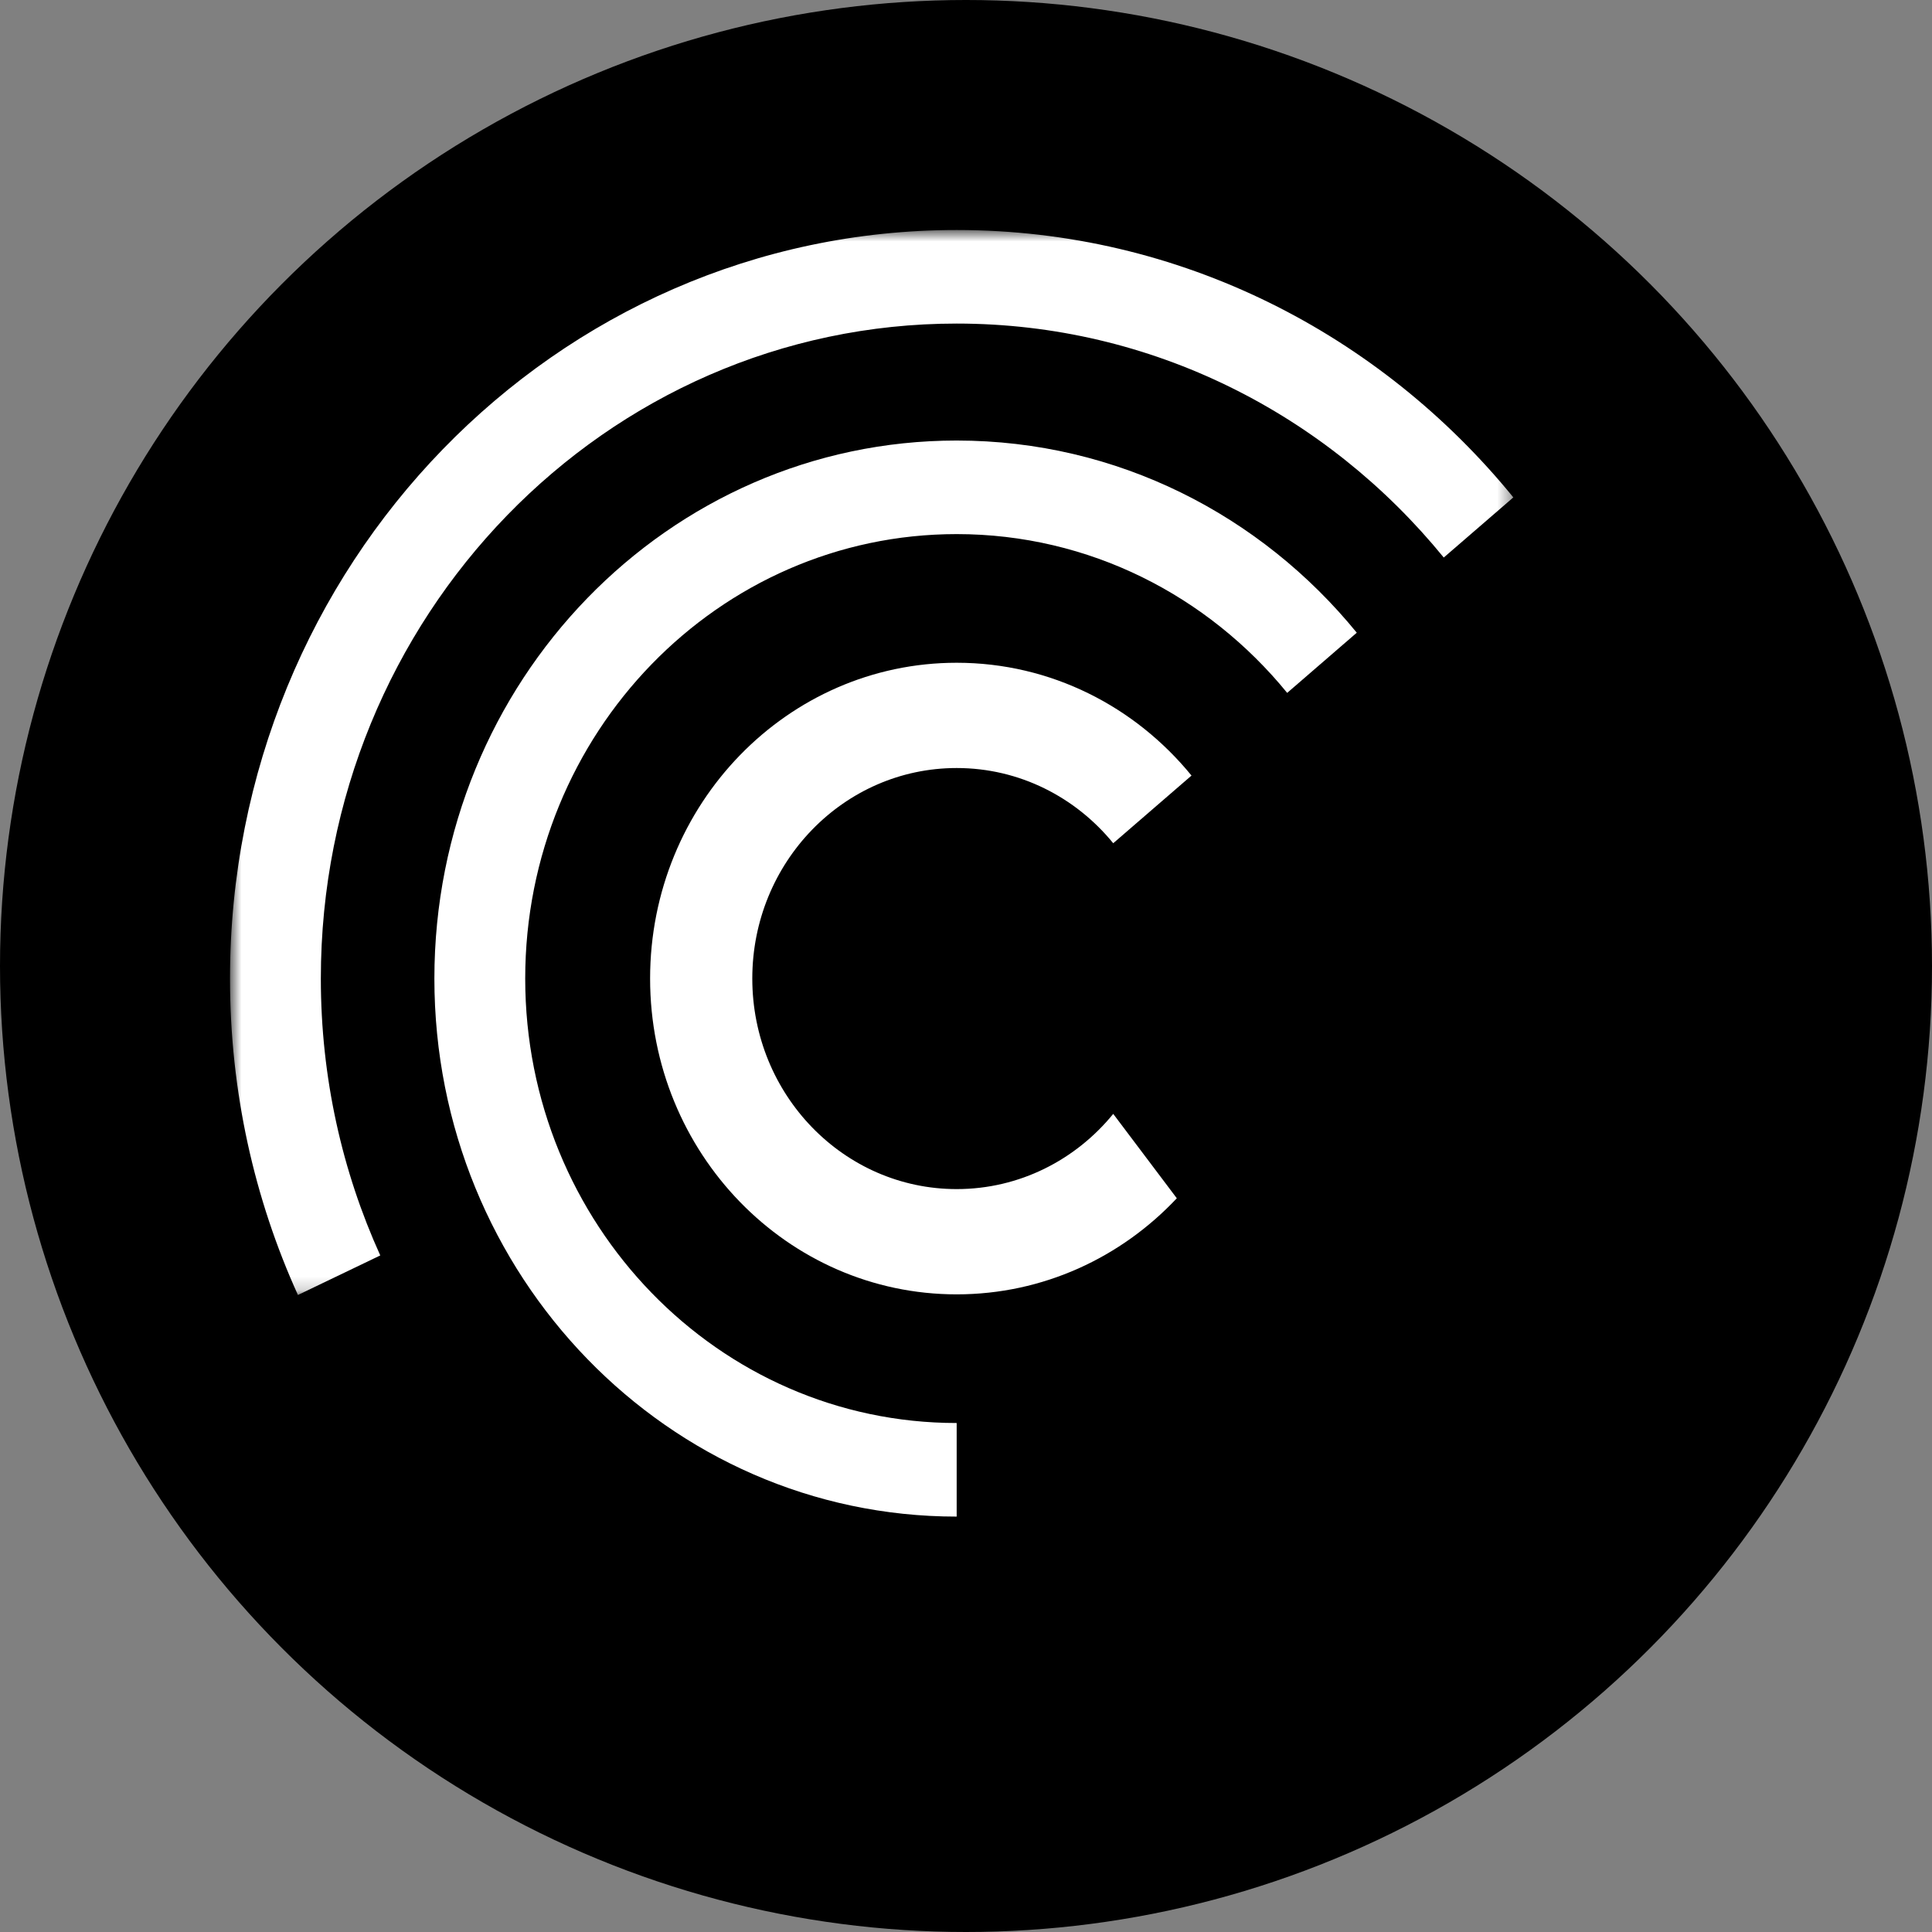 <svg width="140" height="140" viewBox="0 0 140 140" fill="none" xmlns="http://www.w3.org/2000/svg">
<rect x="0" y="0" width="140" height="140" fill="#808080" stroke="none"/>
<circle cx="70" cy="70" r="70" fill="black"/>
<mask id="mask0" mask-type="alpha" maskUnits="userSpaceOnUse" x="16" y="16" width="94" height="78">
<path fill-rule="evenodd" clip-rule="evenodd" d="M16.667 16.667H109.663V93.84H16.667V16.667Z" fill="white"/>
</mask>
<g mask="url(#mask0)">
<path fill-rule="evenodd" clip-rule="evenodd" d="M27.556 90.974C24.792 84.879 23.249 78.081 23.249 70.91C23.249 44.697 43.877 23.447 69.324 23.447C83.493 23.447 96.168 30.036 104.62 40.401L109.663 36.043C100.003 24.197 85.517 16.667 69.324 16.667C40.242 16.667 16.667 40.952 16.667 70.91C16.667 79.105 18.431 86.875 21.589 93.84L27.556 90.974Z" fill="white"/>
</g>
<path fill-rule="evenodd" clip-rule="evenodd" d="M69.324 103.117C52.057 103.117 38.059 88.698 38.059 70.91C38.059 53.123 52.057 38.703 69.324 38.703C78.939 38.703 87.538 43.175 93.274 50.209L98.317 45.849C91.375 37.335 80.963 31.923 69.324 31.923C48.422 31.923 31.477 49.378 31.477 70.91C31.477 92.442 48.422 109.898 69.324 109.898V103.117Z" fill="white"/>
<path fill-rule="evenodd" clip-rule="evenodd" d="M80.669 80.716C77.952 84.048 73.879 86.166 69.324 86.166C61.145 86.166 54.514 79.336 54.514 70.91C54.514 62.484 61.145 55.654 69.324 55.654C73.879 55.654 77.952 57.772 80.669 61.104L86.341 56.201C82.266 51.204 76.156 48.026 69.324 48.026C57.055 48.026 47.109 58.272 47.109 70.91C47.109 83.548 57.055 93.794 69.324 93.794C75.585 93.794 81.239 91.124 85.276 86.831L80.669 80.716Z" fill="white"/>
</svg>
